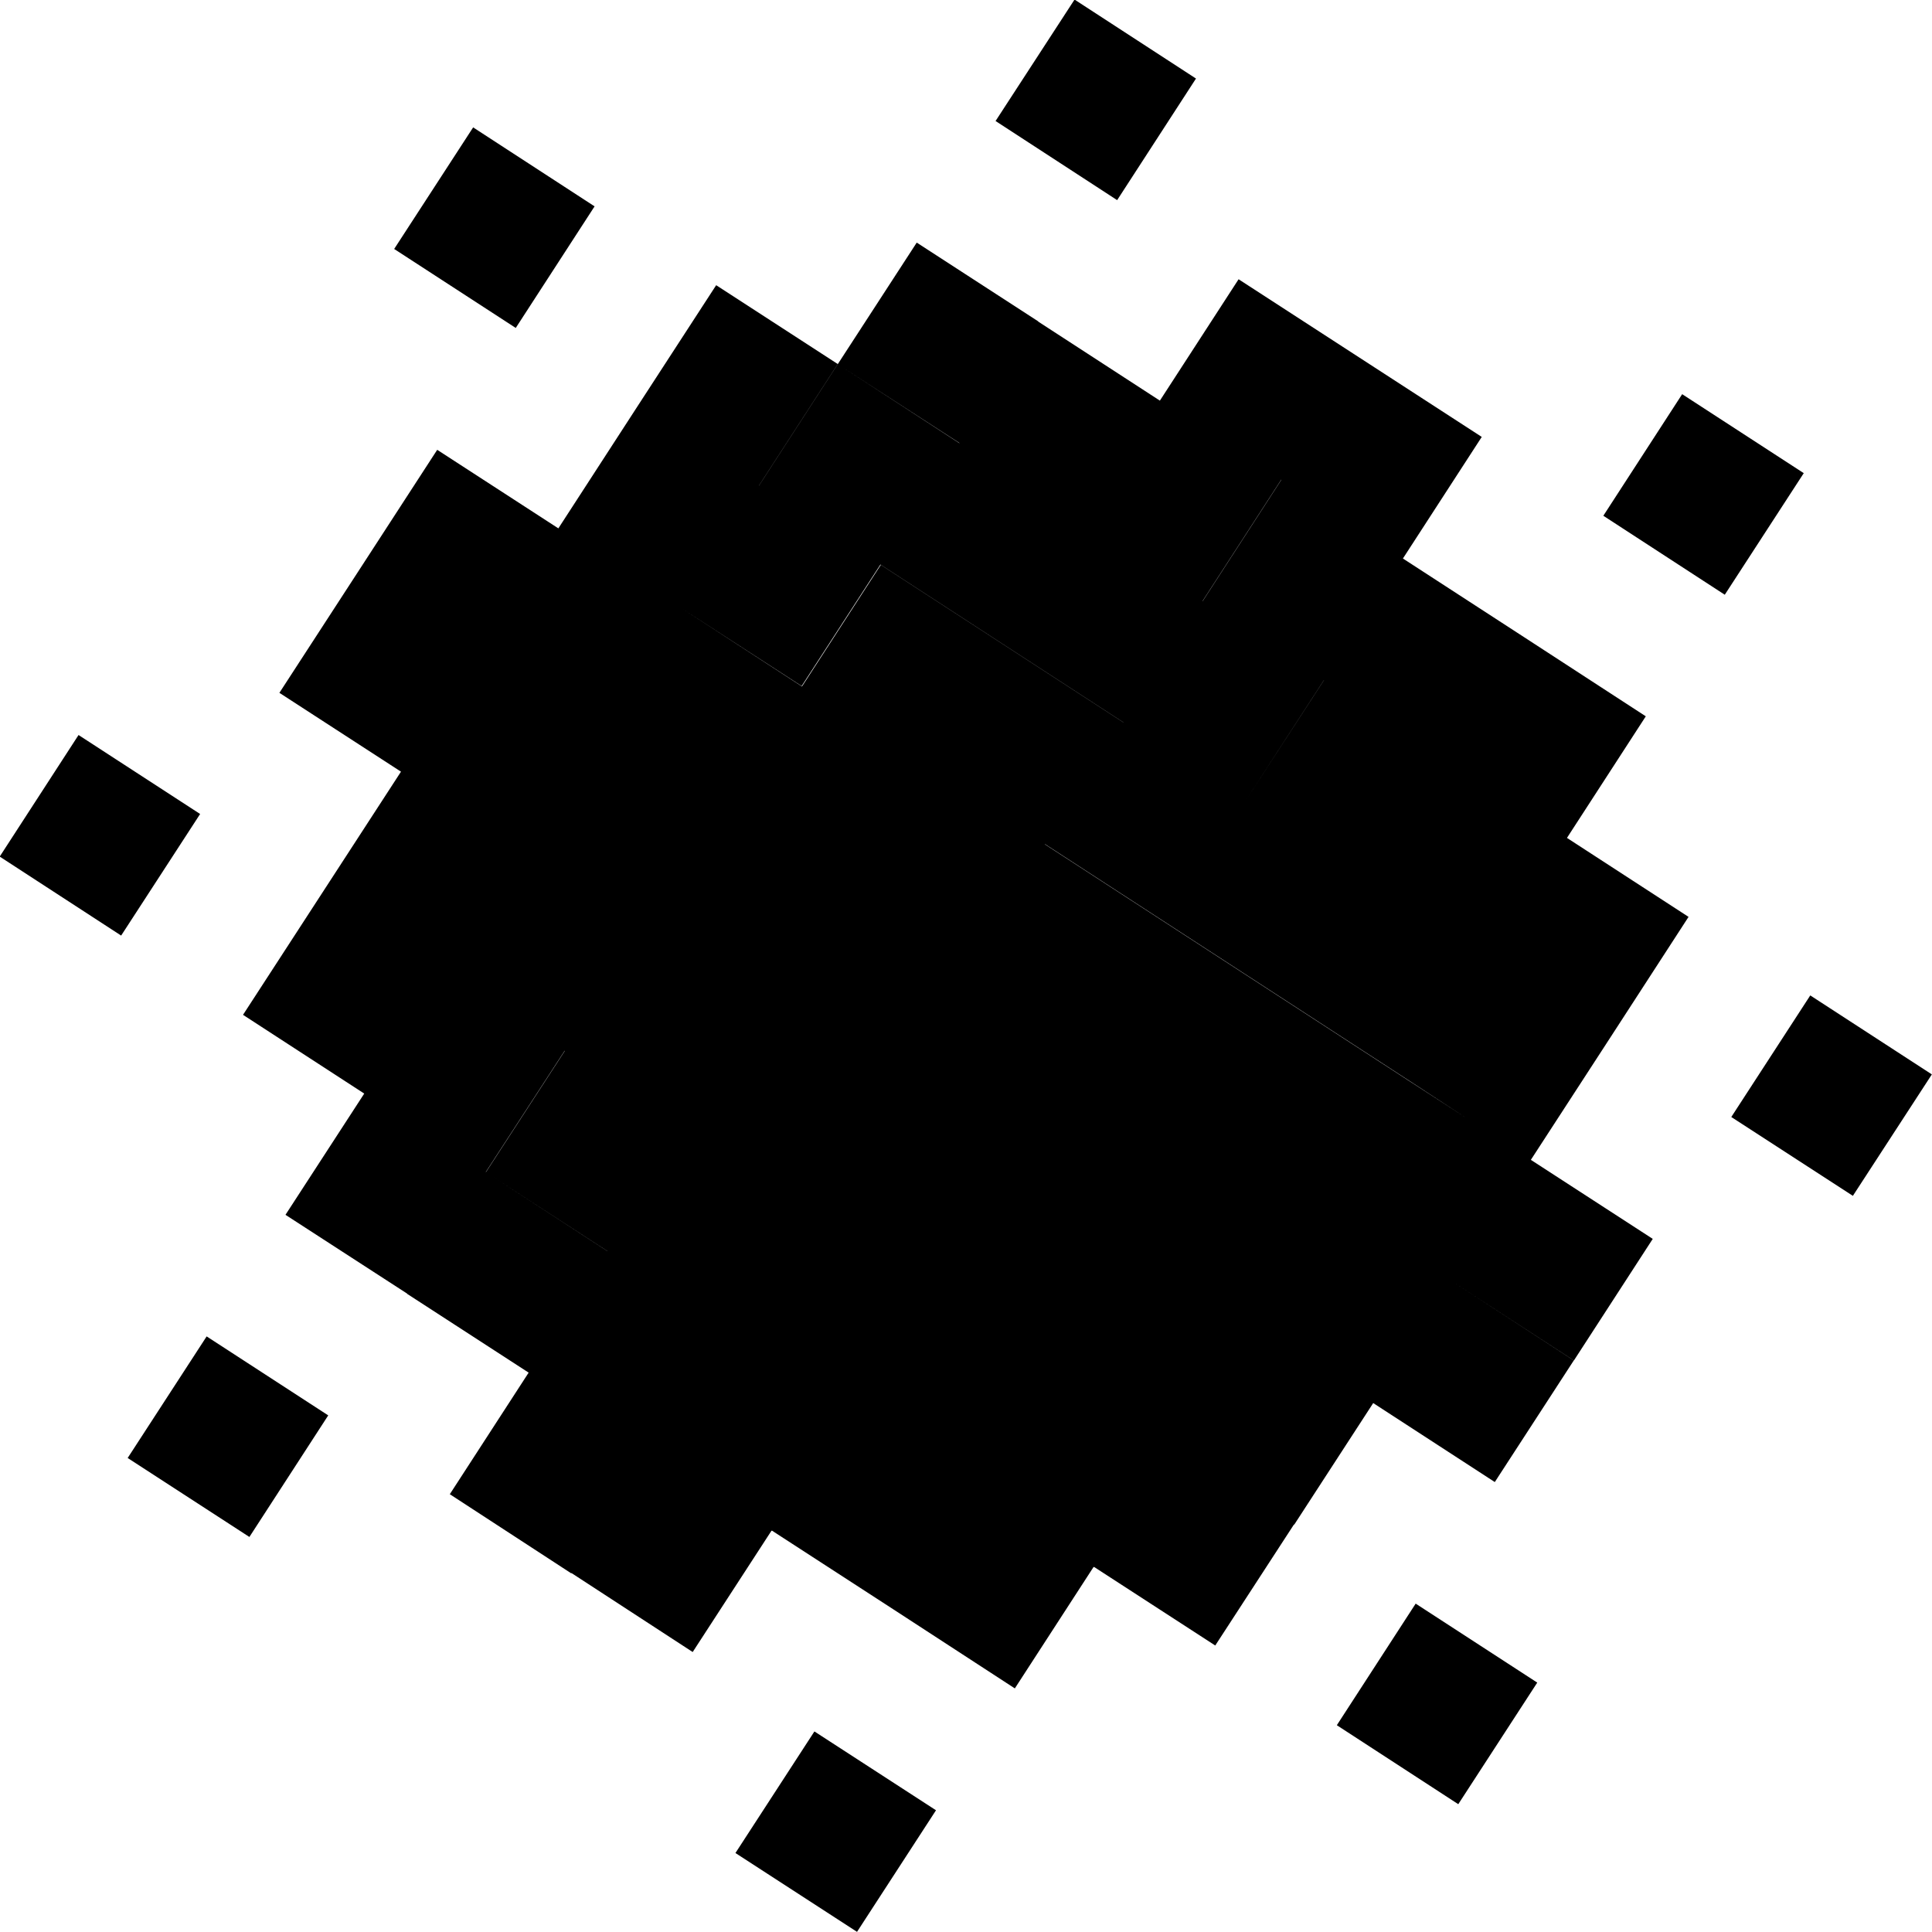 <svg id="BallRotate3" xmlns="http://www.w3.org/2000/svg" width="13.332" height="13.332" viewBox="0 0 13.332 13.332">
  <path id="Union_24" data-name="Union 24" d="M-2023.259-124.547l.545-.839.839.544-.545.839Zm4.15-.882.544-.839.839.545-.545.839Zm-3.061-.8-.839-.544.545-.839.838.545.839.545-.544.839Zm-2.222-.251.545-.838.838.545-.545.839Zm3.605-.043.545-.839.839.545-.545.838Zm-4.443-.5.544-.839-.839-.544.544-.839.839.545-.545.838.545-.838.544-.839.839.544.839.545-.839-.545-.839-.544.545-.839.545-.839h0l.545-.838h0l-.838-.544.838.544-.545.839-.544.839-.839-.544.545-.838h0l-.838-.544.838.544-.545.839-.544.839-.839-.545.545-.837h0l-.838-.545.838.545-.545.838-.544.839-.839-.545.545-.839.545-.839.544-.838-.544.838-.839-.544.545-.839.544-.838.839.544.839.544-.544.839-.839-.544.839.544.544-.839.839.545.544-.839.839.545.838.544-.545.839.839.545-.545.839-.839-.544.839.544.839.545-.839-.545.545-.839.839.545-.544.838.544-.838.839.545.839.544-.544.839.544-.839.839.544-.544.839-.839-.545.838.545-.545.839-.839-.545-.838-.545.838.545-.545.839-.839-.545.545-.838-.545.838-.545.839-.839-.545-.838-.545-.545.839-.838-.545-.545.838Zm4.694-1.721-.839-.544-.839-.544.839.544Zm-6.917,1.471.545-.839.839.545-.544.839Zm1.089-1.678.545-.839.839.544-.544.839Zm1.383-.294.545-.838.839.544-.544.839Zm8.594-.381.545-.839.839.545-.545.838Zm-9.433-.164.544-.839.839.545-.545.838Zm7.211-.086-.839-.545-.839-.545-.839-.545.545-.838h0l-.838-.544-.839-.545-.839-.544.544-.839.839.545.544-.839.839.545.839.545-.544.839-.839-.545.839.545.838.545-.545.839.545-.838h0l-.838-.544.544-.839.839.544-.839-.544-.839-.545.544-.839.839.544.839.544-.544.839.838.544-.545.839-.544.839.544-.839.545-.839.838.545-.544.839-.545.839.545-.839.839.545-.544.839-.545.839Zm-.294-1.383-.839-.545Zm-5.533,1.176.544-.839.839.544-.545.839Zm-3.9-1.34.544-.839.839.545-.545.839Zm4.694-1.721.545-.839.839.544-.544.839Zm-.839-.544.544-.839.545-.839.839.544-.544.839-.545.839Zm7.211-.087.544-.839.839.545-.545.839Zm-5.283-1.046.545-.839.839.544-.544.839Zm-3.061-.795.545-.839.838.545-.544.839Zm4.15-.883.545-.838.838.545-.544.839Z" transform="translate(2028.334 137.334)"/>
</svg>
